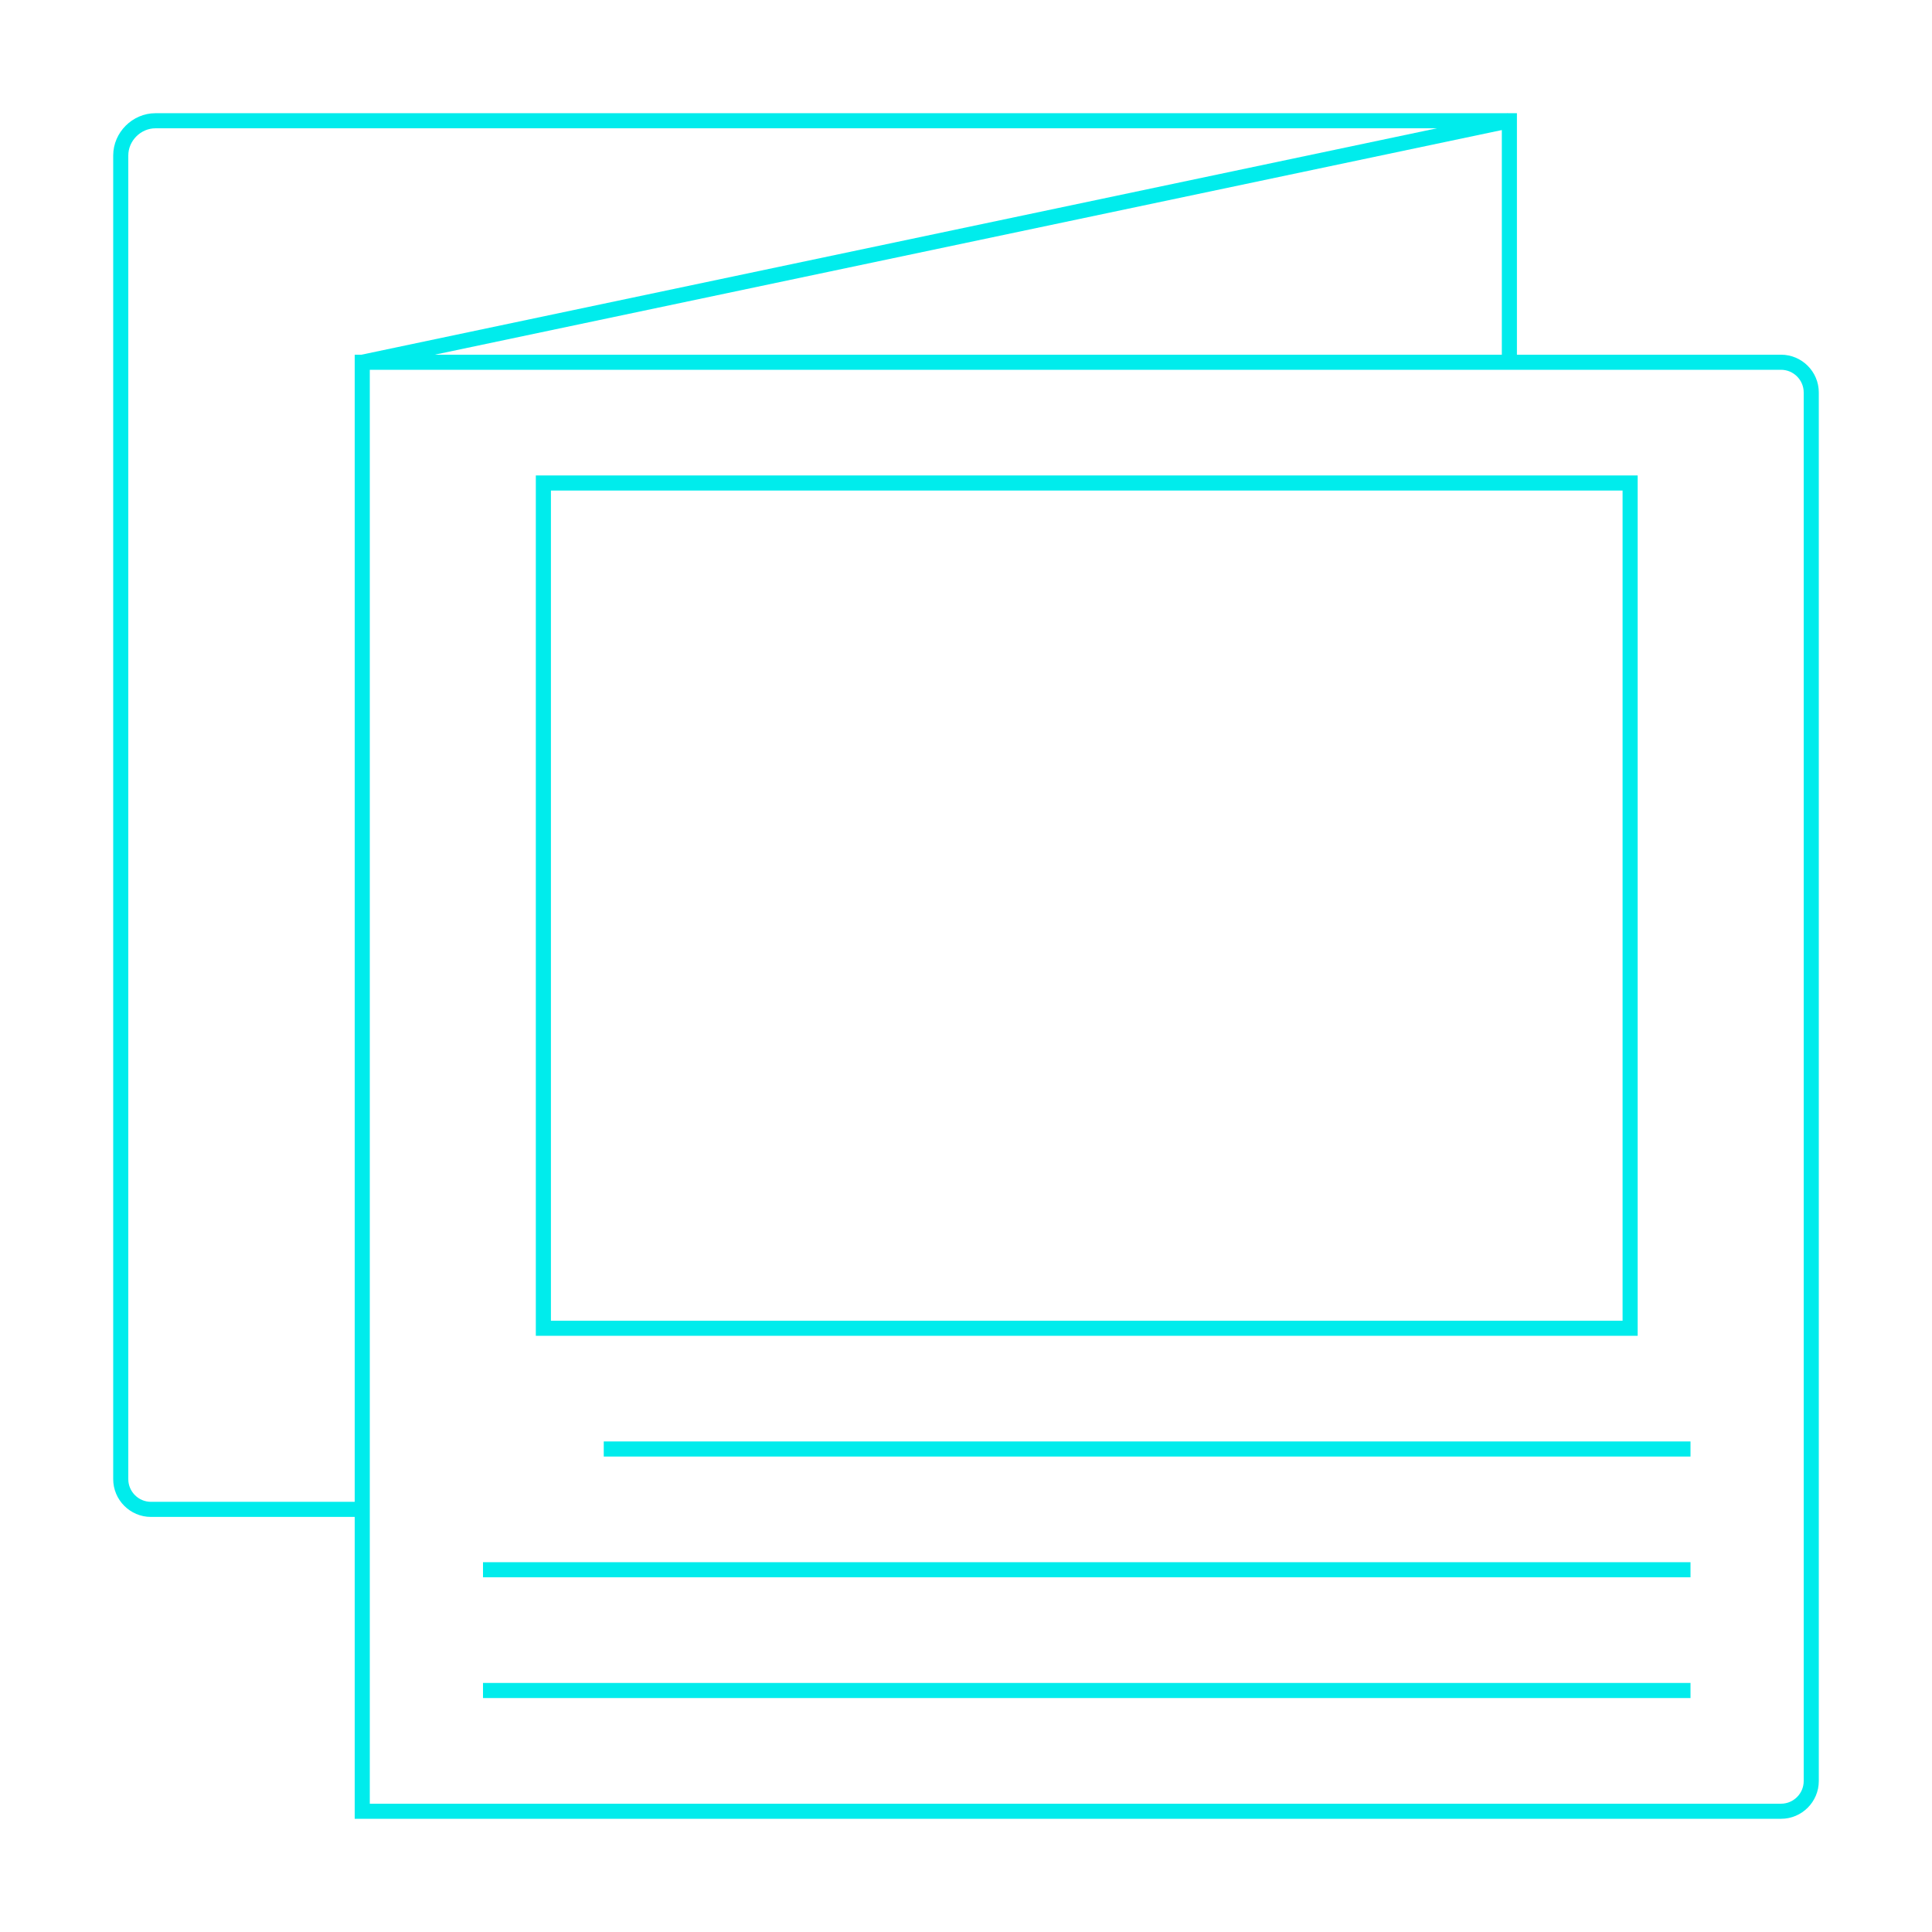 <?xml version="1.0" encoding="utf-8"?>
<!-- Generator: Adobe Illustrator 19.2.1, SVG Export Plug-In . SVG Version: 6.00 Build 0)  -->
<svg version="1.1" id="Layer_1" xmlns="http://www.w3.org/2000/svg" xmlns:xlink="http://www.w3.org/1999/xlink" x="0px" y="0px"
	 viewBox="0 0 256 256" style="enable-background:new 0 0 256 256;" xml:space="preserve">
<style type="text/css">
	.st0{fill:none;stroke:#00ECEC;stroke-width:2;stroke-miterlimit:10;}
</style>
<path class="st0" d="M236,240H48V48h188c2.2,0,4,1.8,4,4v184C240,238.2,238.2,240,236,240z"/>
<line class="st0" x1="48" y1="48" x2="200" y2="16"/>
<path class="st0" d="M48,200H20c-2.2,0-4-1.8-4-4V20.6c0-2.5,2.1-4.6,4.6-4.6H200v32"/>
<rect x="72" y="64" class="st0" width="144" height="112"/>
<line class="st0" x1="224" y1="192" x2="80" y2="192"/>
<line class="st0" x1="224" y1="208" x2="64" y2="208"/>
<line class="st0" x1="224" y1="224" x2="64" y2="224"/>
</svg>

